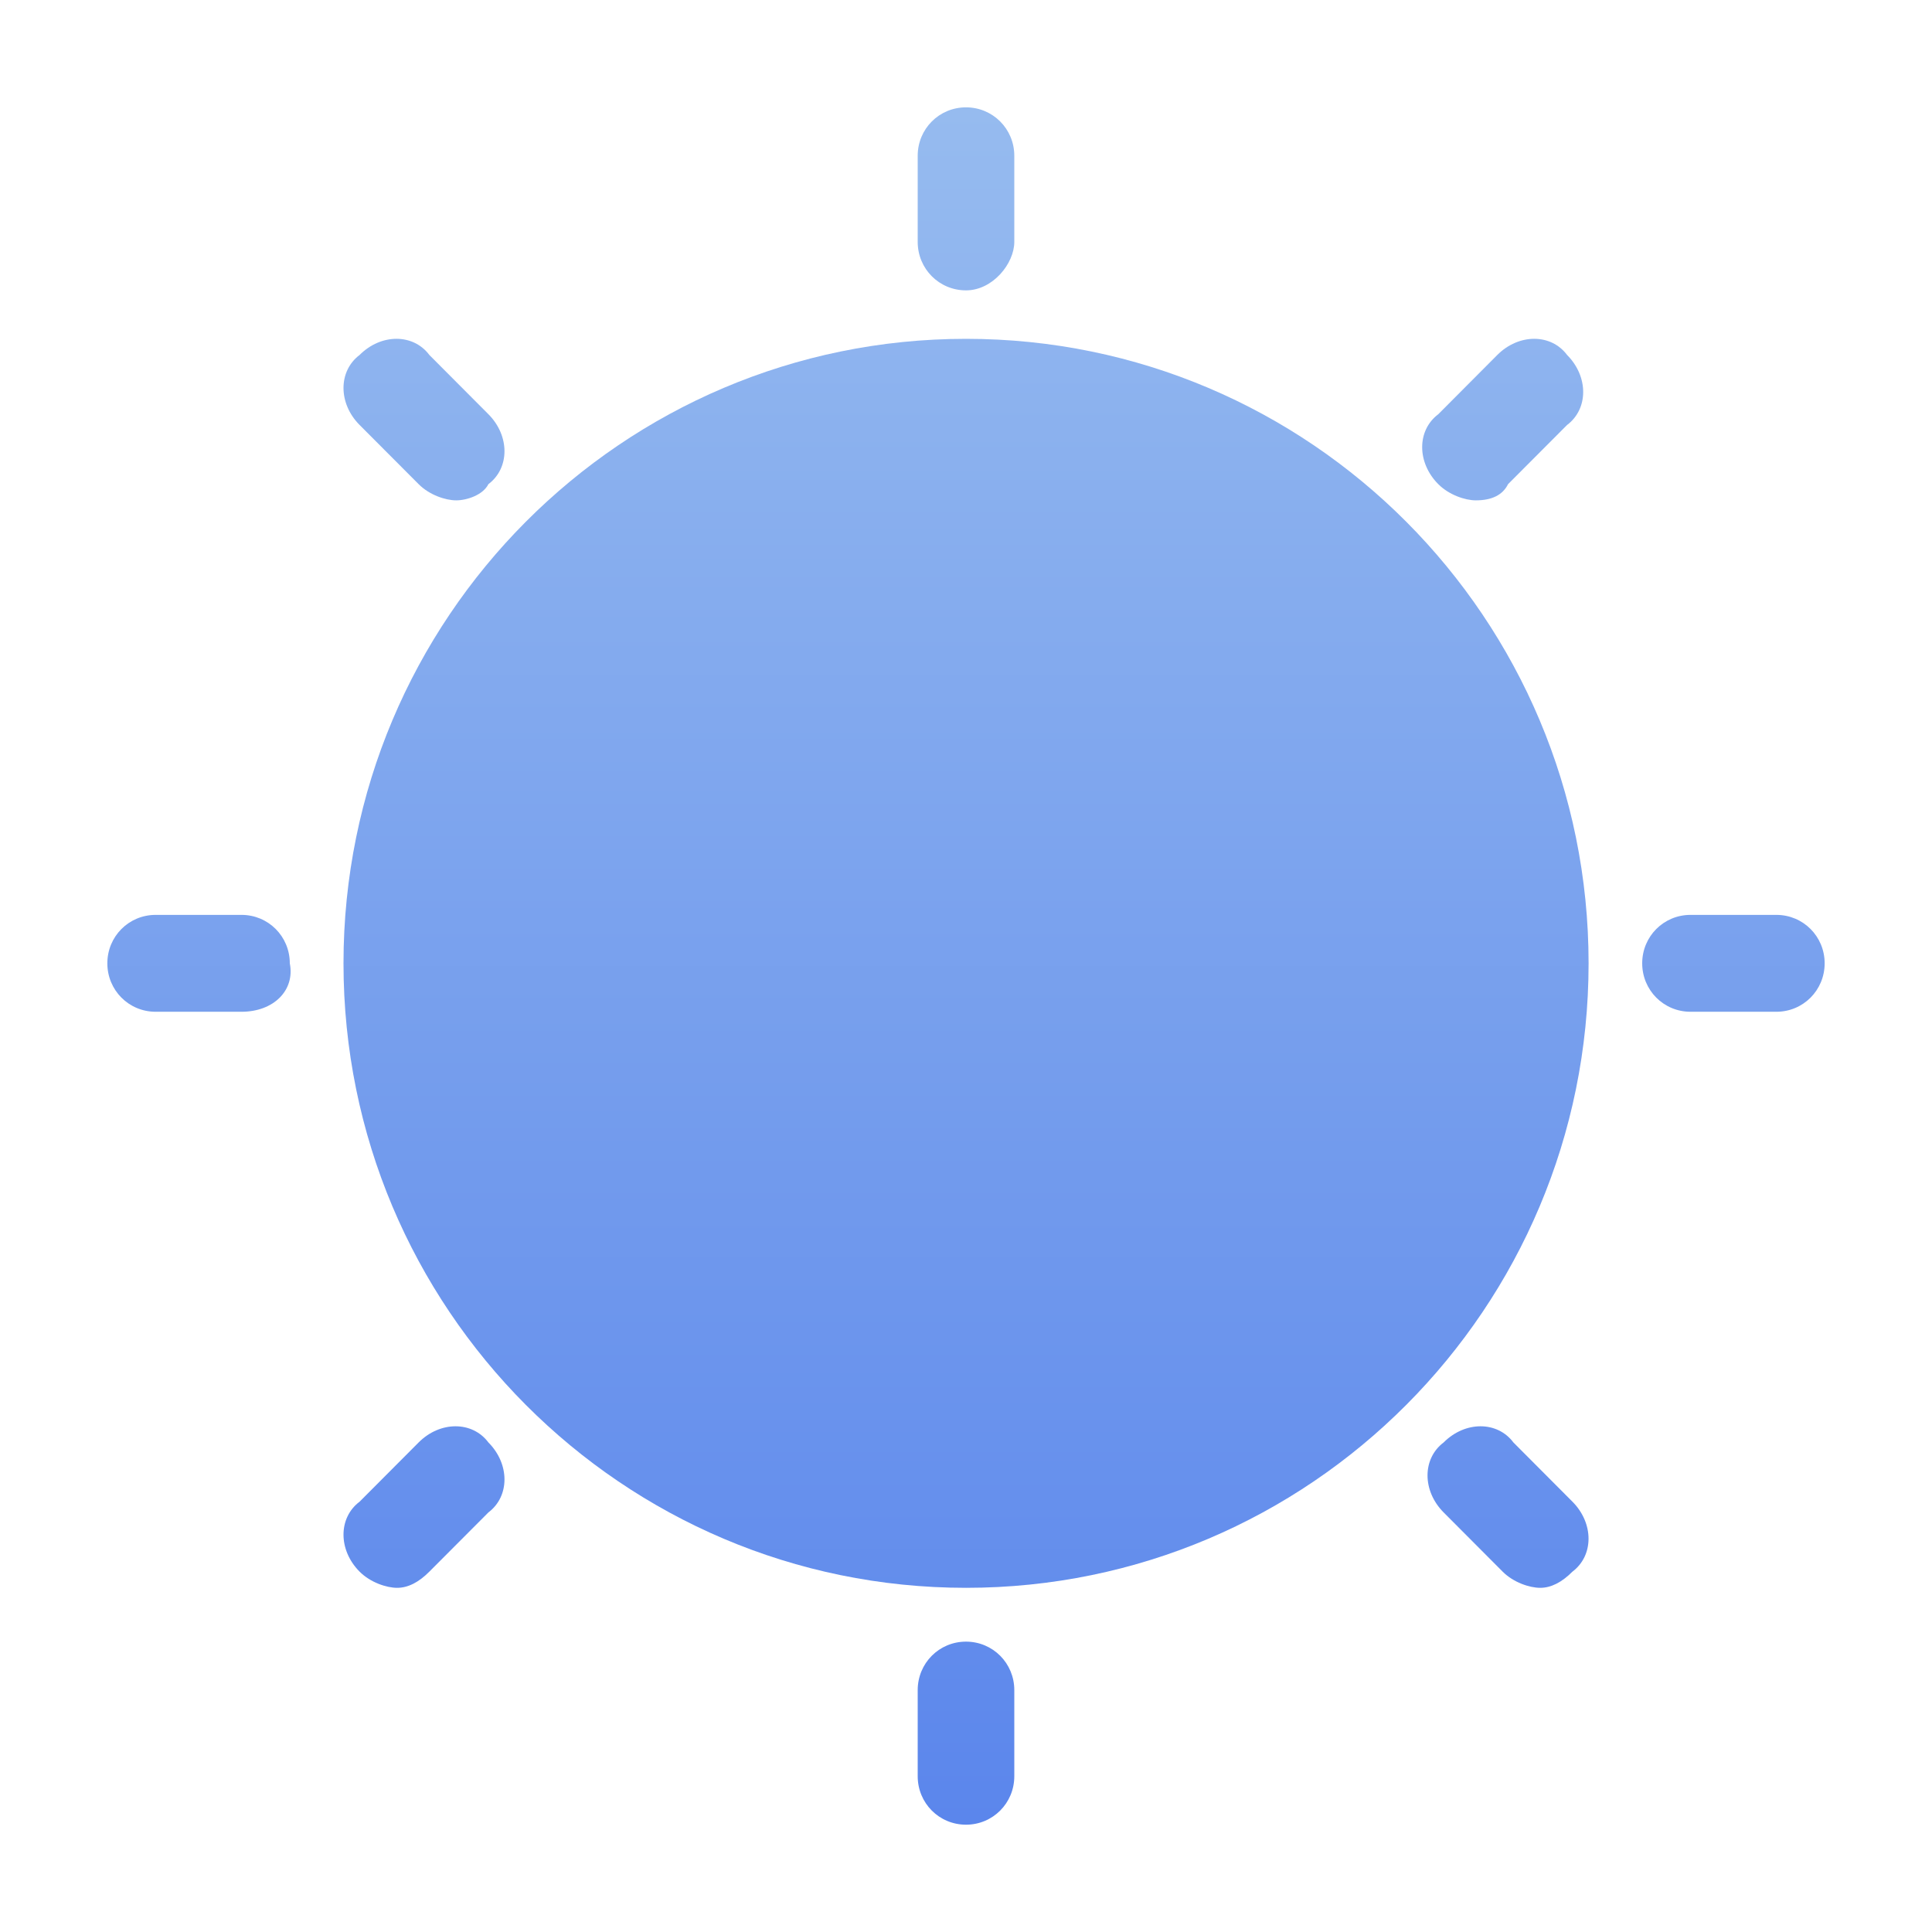 <svg width="48" height="48" viewBox="0 0 48 48" fill="none" xmlns="http://www.w3.org/2000/svg">
<path d="M24 7.214C23.333 7.214 22.8 6.679 22.8 6.01V3.87C22.8 3.202 23.333 2.667 24 2.667C24.666 2.667 25.2 3.202 25.2 3.87V6.01C25.2 6.545 24.666 7.214 24 7.214Z" fill="url(#paint0_linear)"/>
<path d="M24.001 39.449C32.543 39.449 39.468 32.502 39.468 23.933C39.468 15.364 32.543 8.418 24.001 8.418C15.459 8.418 8.534 15.364 8.534 23.933C8.534 32.502 15.459 39.449 24.001 39.449Z" fill="url(#paint1_linear)"/>
<path d="M35.734 12.029C36.001 12.297 36.401 12.431 36.667 12.431C37.067 12.431 37.334 12.297 37.467 12.029L38.934 10.558C39.467 10.157 39.467 9.354 38.934 8.819C38.534 8.284 37.734 8.284 37.2 8.819L35.734 10.291C35.2 10.692 35.2 11.494 35.734 12.029Z" fill="url(#paint2_linear)"/>
<path d="M38.267 39.449C38 39.449 37.6 39.315 37.333 39.047L35.867 37.576C35.333 37.041 35.333 36.239 35.867 35.837C36.4 35.302 37.2 35.302 37.6 35.837L39.067 37.309C39.6 37.844 39.6 38.646 39.067 39.047C38.8 39.315 38.533 39.449 38.267 39.449Z" fill="url(#paint3_linear)"/>
<path d="M8.934 39.047C9.201 39.315 9.601 39.449 9.867 39.449C10.134 39.449 10.401 39.315 10.667 39.047L12.134 37.576C12.667 37.175 12.667 36.372 12.134 35.837C11.734 35.302 10.934 35.302 10.401 35.837L8.934 37.309C8.401 37.71 8.401 38.512 8.934 39.047Z" fill="url(#paint4_linear)"/>
<path d="M11.334 12.431C11.067 12.431 10.667 12.297 10.401 12.029L8.934 10.558C8.401 10.023 8.401 9.221 8.934 8.819C9.467 8.284 10.267 8.284 10.667 8.819L12.134 10.291C12.667 10.826 12.667 11.628 12.134 12.029C12.001 12.297 11.601 12.431 11.334 12.431Z" fill="url(#paint5_linear)"/>
<path d="M42 25.137H44.133C44.8 25.137 45.333 24.602 45.333 23.933C45.333 23.265 44.8 22.73 44.133 22.73H42C41.333 22.73 40.8 23.265 40.8 23.933C40.8 24.602 41.333 25.137 42 25.137Z" fill="url(#paint6_linear)"/>
<path d="M24 45.334C23.333 45.334 22.8 44.799 22.8 44.13V41.99C22.8 41.321 23.333 40.786 24 40.786C24.666 40.786 25.2 41.321 25.2 41.99V44.13C25.2 44.799 24.666 45.334 24 45.334Z" fill="url(#paint7_linear)"/>
<path d="M3.867 25.137H6C6.8 25.137 7.333 24.602 7.2 23.933C7.2 23.265 6.667 22.73 6 22.73H3.867C3.2 22.73 2.667 23.265 2.667 23.933C2.667 24.602 3.2 25.137 3.867 25.137Z" fill="url(#paint8_linear)"/>
<defs>
<linearGradient id="paint0_linear" x1="24" y1="2.667" x2="24" y2="45.334" gradientUnits="userSpaceOnUse">
<stop stop-color="#96BBEF"/>
<stop offset="1" stop-color="#5B86EC"/>
</linearGradient>
<linearGradient id="paint1_linear" x1="24" y1="2.667" x2="24" y2="45.334" gradientUnits="userSpaceOnUse">
<stop stop-color="#96BBEF"/>
<stop offset="1" stop-color="#5B86EC"/>
</linearGradient>
<linearGradient id="paint2_linear" x1="24" y1="2.667" x2="24" y2="45.334" gradientUnits="userSpaceOnUse">
<stop stop-color="#96BBEF"/>
<stop offset="1" stop-color="#5B86EC"/>
</linearGradient>
<linearGradient id="paint3_linear" x1="24" y1="2.667" x2="24" y2="45.334" gradientUnits="userSpaceOnUse">
<stop stop-color="#96BBEF"/>
<stop offset="1" stop-color="#5B86EC"/>
</linearGradient>
<linearGradient id="paint4_linear" x1="24" y1="2.667" x2="24" y2="45.334" gradientUnits="userSpaceOnUse">
<stop stop-color="#96BBEF"/>
<stop offset="1" stop-color="#5B86EC"/>
</linearGradient>
<linearGradient id="paint5_linear" x1="24" y1="2.667" x2="24" y2="45.334" gradientUnits="userSpaceOnUse">
<stop stop-color="#96BBEF"/>
<stop offset="1" stop-color="#5B86EC"/>
</linearGradient>
<linearGradient id="paint6_linear" x1="24" y1="2.667" x2="24" y2="45.334" gradientUnits="userSpaceOnUse">
<stop stop-color="#96BBEF"/>
<stop offset="1" stop-color="#5B86EC"/>
</linearGradient>
<linearGradient id="paint7_linear" x1="24" y1="2.667" x2="24" y2="45.334" gradientUnits="userSpaceOnUse">
<stop stop-color="#96BBEF"/>
<stop offset="1" stop-color="#5B86EC"/>
</linearGradient>
<linearGradient id="paint8_linear" x1="24" y1="2.667" x2="24" y2="45.334" gradientUnits="userSpaceOnUse">
<stop stop-color="#96BBEF"/>
<stop offset="1" stop-color="#5B86EC"/>
</linearGradient>
</defs>
</svg>
